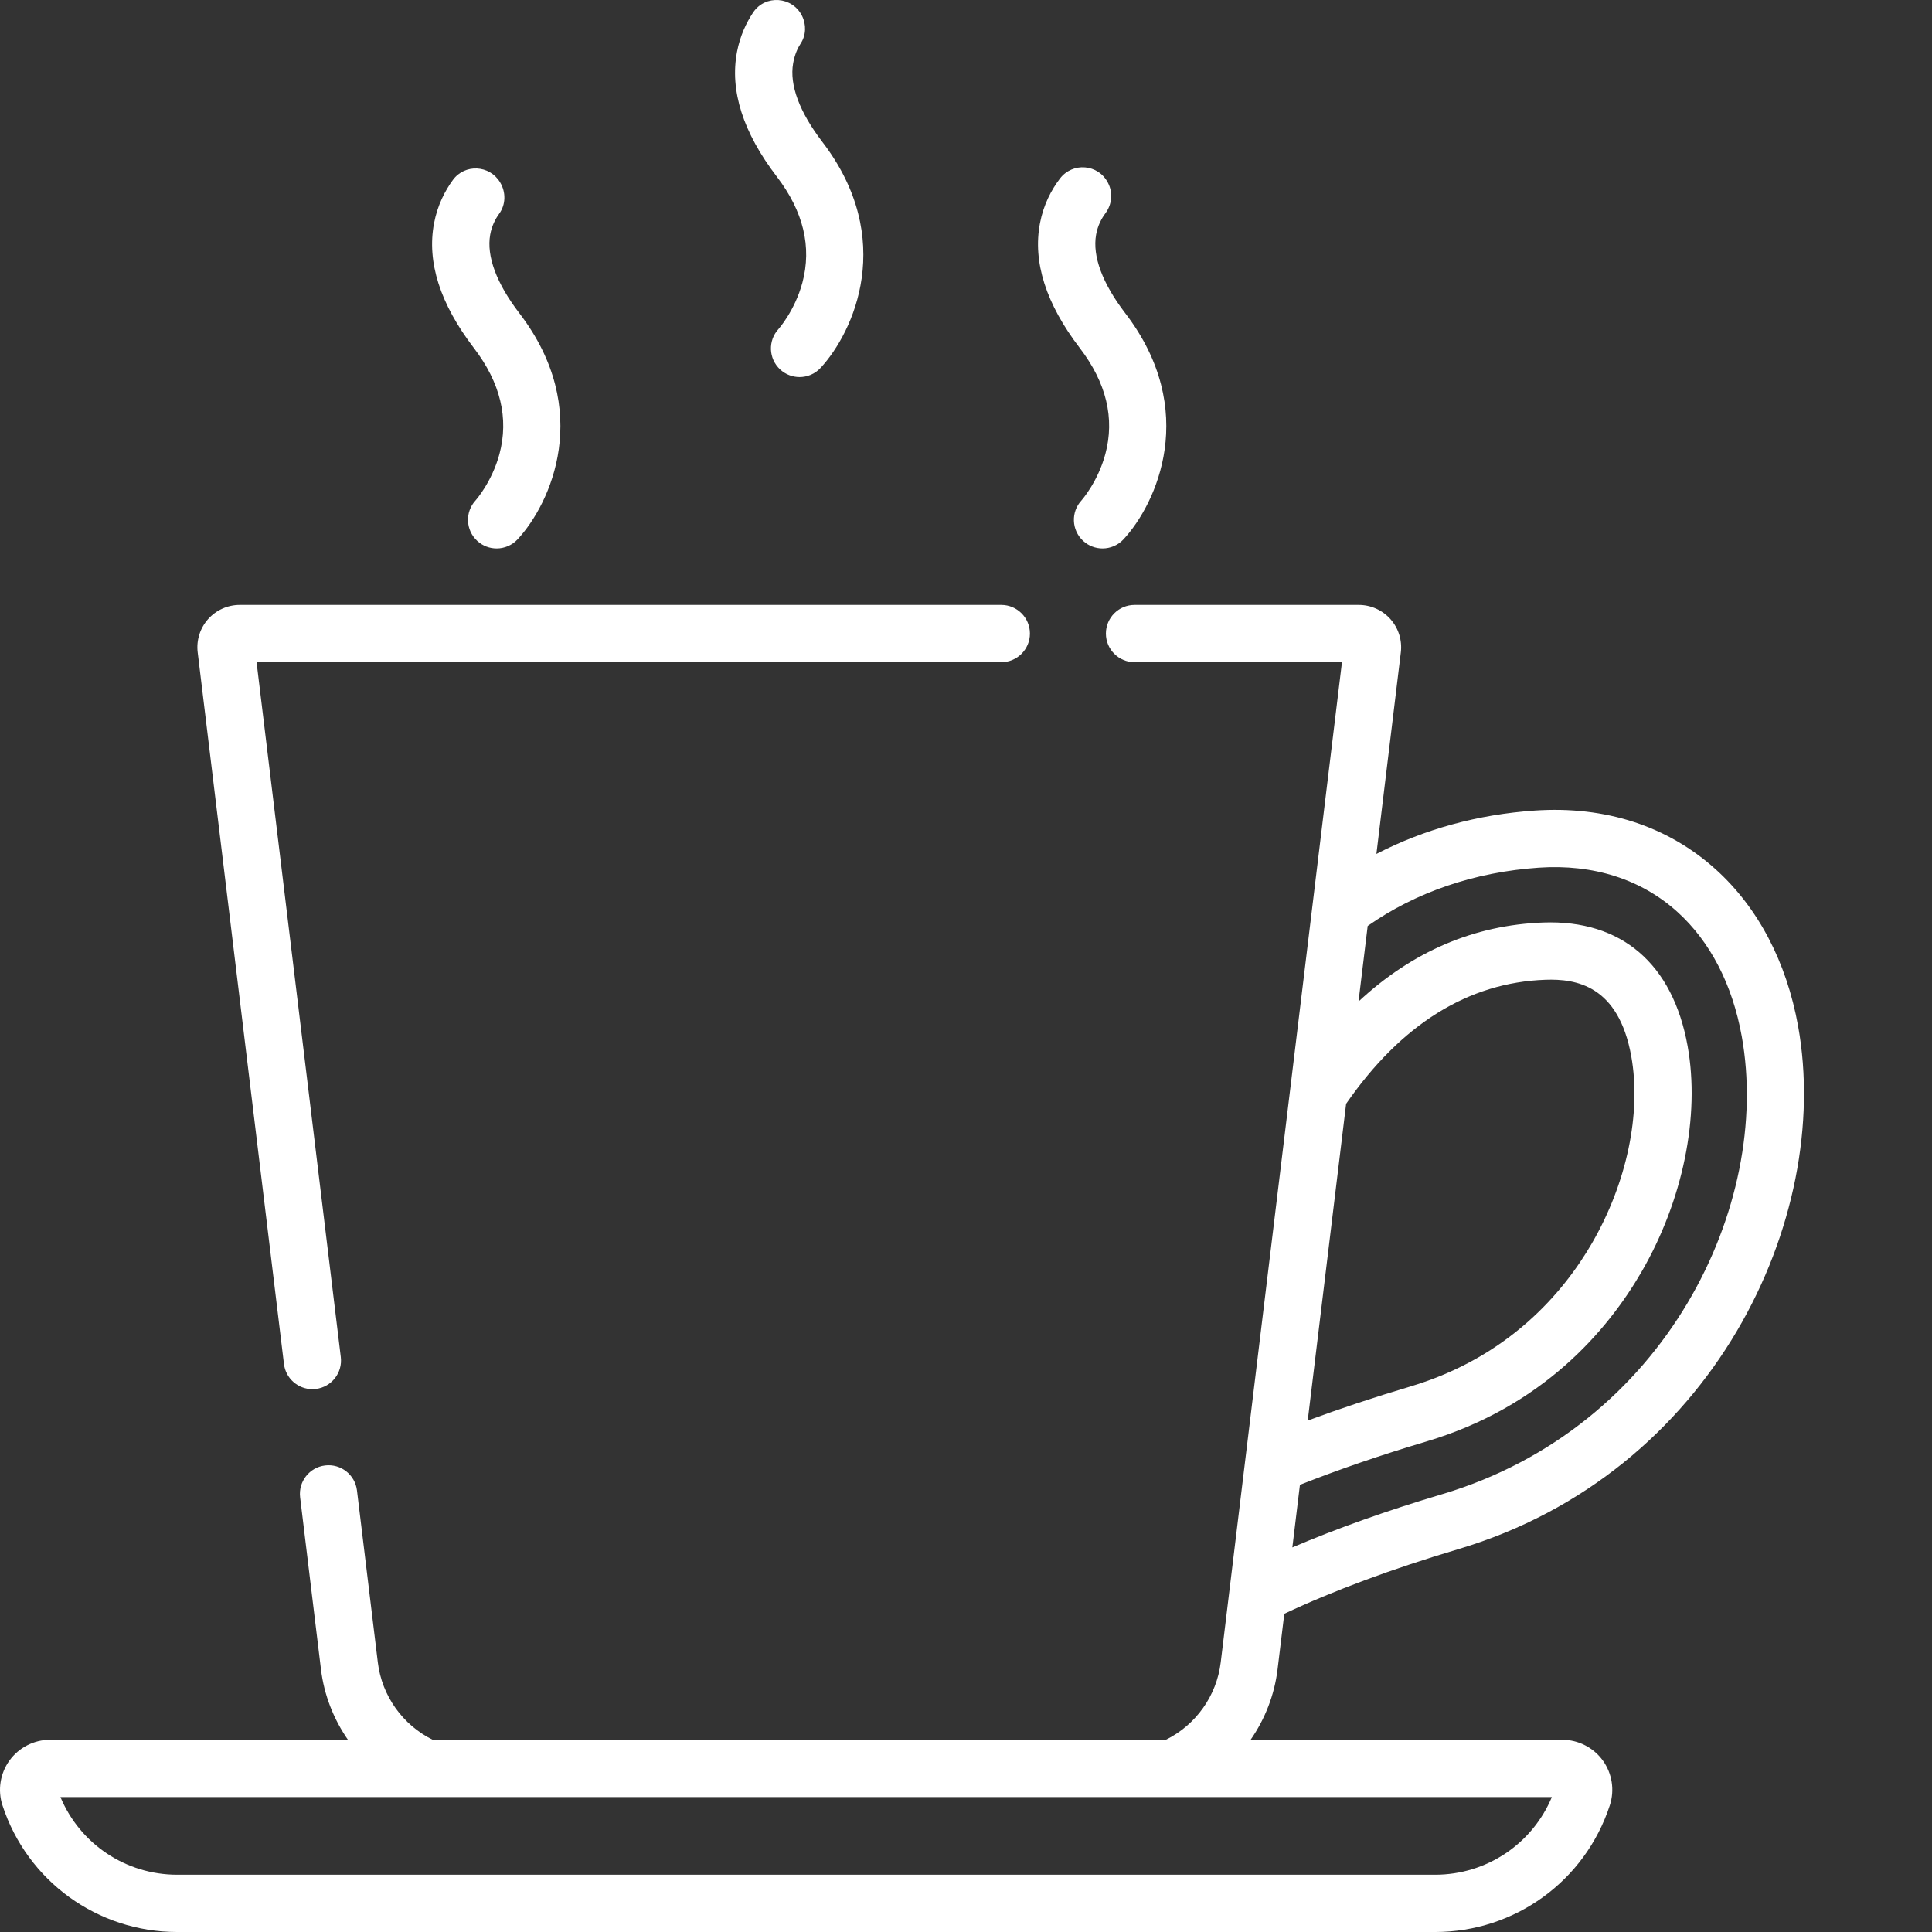 <?xml version="1.0"?>
<svg xmlns="http://www.w3.org/2000/svg" xmlns:xlink="http://www.w3.org/1999/xlink" xmlns:svgjs="http://svgjs.com/svgjs" version="1.1" width="512" height="512" x="0" y="0" viewBox="0 0 512 512" style="enable-background:new 0 0 512 512" xml:space="preserve" class=""><rect x="0" y="0" width="512" height="512" fill="#333333" stroke="none"/><g><path xmlns="http://www.w3.org/2000/svg" d="m132.352 120.344c-2 7.414-6.297 12.246-6.309 12.258-2.848 3.074-2.66 7.875.414 10.723 1.457 1.352 3.309 2.02 5.152 2.02 2.039 0 4.074-.816 5.57-2.43 8.773-9.477 20.156-34.188.457-59.91-6.062-7.914-8.738-15.113-7.73-20.812.406-2.309 1.367-4.16 2.387-5.559 1.766-2.43 1.809-5.715.25-8.281l-.047-.078c-2.773-4.566-9.32-4.898-12.473-.582-2.117 2.898-4.078 6.691-4.988 11.445-1.965 10.254 1.586 21.391 10.555 33.098 7.035 9.188 9.309 18.645 6.762 28.109zm0 0" fill="#ffffff" data-original="#000000" style="" class=""/><path xmlns="http://www.w3.org/2000/svg" d="m292.922 120.344c-2 7.414-6.301 12.246-6.309 12.258-2.848 3.074-2.664 7.875.414 10.723 1.457 1.352 3.309 2.02 5.152 2.02 2.039 0 4.074-.816 5.57-2.43 8.773-9.477 20.156-34.188.457-59.91-6.062-7.914-8.738-15.113-7.73-20.812.418-2.371 1.422-4.266 2.473-5.676 1.734-2.332 2.035-5.426.703-8.008l-.059-.109c-2.543-4.93-9.336-5.484-12.699-1.074-2.266 2.977-4.344 6.875-5.289 11.812-1.965 10.254 1.586 21.391 10.551 33.098 7.039 9.188 9.312 18.645 6.766 28.109zm0 0" fill="#ffffff" data-original="#000000" style="" class=""/><path xmlns="http://www.w3.org/2000/svg" d="m212.637 74.926c-2 7.414-6.297 12.246-6.309 12.258-2.848 3.074-2.664 7.875.414 10.723 1.457 1.352 3.309 2.02 5.152 2.02 2.039 0 4.074-.816 5.57-2.43 8.773-9.477 20.156-34.188.457-59.906-6.062-7.918-8.738-15.113-7.73-20.816.406-2.305 1.195-4.023 2.008-5.266 1.422-2.172 1.508-4.965.355-7.297-2.547-5.168-9.766-5.707-12.965-.914-1.832 2.75-3.461 6.207-4.27 10.422-1.965 10.254 1.586 21.391 10.551 33.098 7.039 9.188 9.312 18.645 6.766 28.109zm0 0" fill="#ffffff" data-original="#000000" style="" class=""/><path xmlns="http://www.w3.org/2000/svg" d="m340.352 427.664c13.074-6.148 28.551-11.902 46.098-17.121 67.461-20.078 99.277-87.586 90.066-138.625-3.074-17.023-10.602-31.363-21.777-41.477-12.707-11.5-29.285-16.906-47.961-15.641-15.145 1.031-29.402 4.969-42.016 11.504l6.473-53.418c.387-3.188-.609-6.395-2.738-8.797s-5.191-3.781-8.402-3.781h-59.434c-4.188 0-7.586 3.398-7.586 7.59 0 4.191 3.398 7.59 7.586 7.59h54.973l-32.133 265.07c-1.074 8.852-6.598 16.582-14.551 20.504h-194.273c-7.953-3.922-13.477-11.652-14.547-20.504l-5.527-45.582c-.504-4.164-4.285-7.125-8.445-6.621-4.164.504-7.125 4.285-6.621 8.449l5.523 45.582c.828 6.816 3.348 13.199 7.152 18.676h-78.965c-4.23 0-8.242 2.047-10.727 5.477-2.484 3.426-3.184 7.875-1.867 11.898 6.57 20.074 25.176 33.562 46.301 33.562h333.367c21.121 0 39.73-13.488 46.297-33.566 1.316-4.023.621-8.469-1.863-11.898-2.488-3.426-6.496-5.473-10.73-5.473h-82.605c3.805-5.477 6.324-11.859 7.148-18.676zm16.383-135.148c14.598-21.094 32.367-32.152 52.84-32.871 8.129-.281 19.34 1.504 22.723 20.254 2.723 15.094-1.176 33.633-10.426 49.582-7.559 13.035-22.066 30.207-48.238 37.996-9.5 2.828-18.555 5.84-27.074 8.988zm-12.242 100.98c10.258-4.055 21.492-7.91 33.473-11.473 30.945-9.211 48.094-29.516 57.035-44.926 11.004-18.973 15.578-41.363 12.234-59.895-3.941-21.828-17.504-33.449-38.191-32.727-18.348.645-34.758 7.676-49.023 20.941l2.43-20.027c12.773-8.965 28.387-14.293 45.355-15.445 14.461-.988 27.172 3.082 36.75 11.75 8.668 7.844 14.555 19.227 17.023 32.922 8.051 44.605-20.039 103.695-79.457 121.379-14.598 4.344-27.867 9.062-39.637 14.086zm66.766 82.746c-5.188 12.414-17.301 20.582-30.938 20.582h-333.367c-13.637 0-25.754-8.168-30.938-20.582zm0 0" fill="#ffffff" data-original="#000000" style="" class=""/><path xmlns="http://www.w3.org/2000/svg" d="m75.254 361.469c.465 3.852 3.738 6.676 7.523 6.676.301 0 .613-.016.922-.055 4.16-.504 7.125-4.285 6.617-8.445l-22.32-184.156h197.355c4.191 0 7.59-3.398 7.59-7.59 0-4.191-3.398-7.59-7.59-7.59h-201.816c-3.211 0-6.273 1.379-8.402 3.781-2.129 2.402-3.129 5.609-2.742 8.793zm0 0" fill="#ffffff" data-original="#000000" style="" class=""/></g></svg>
